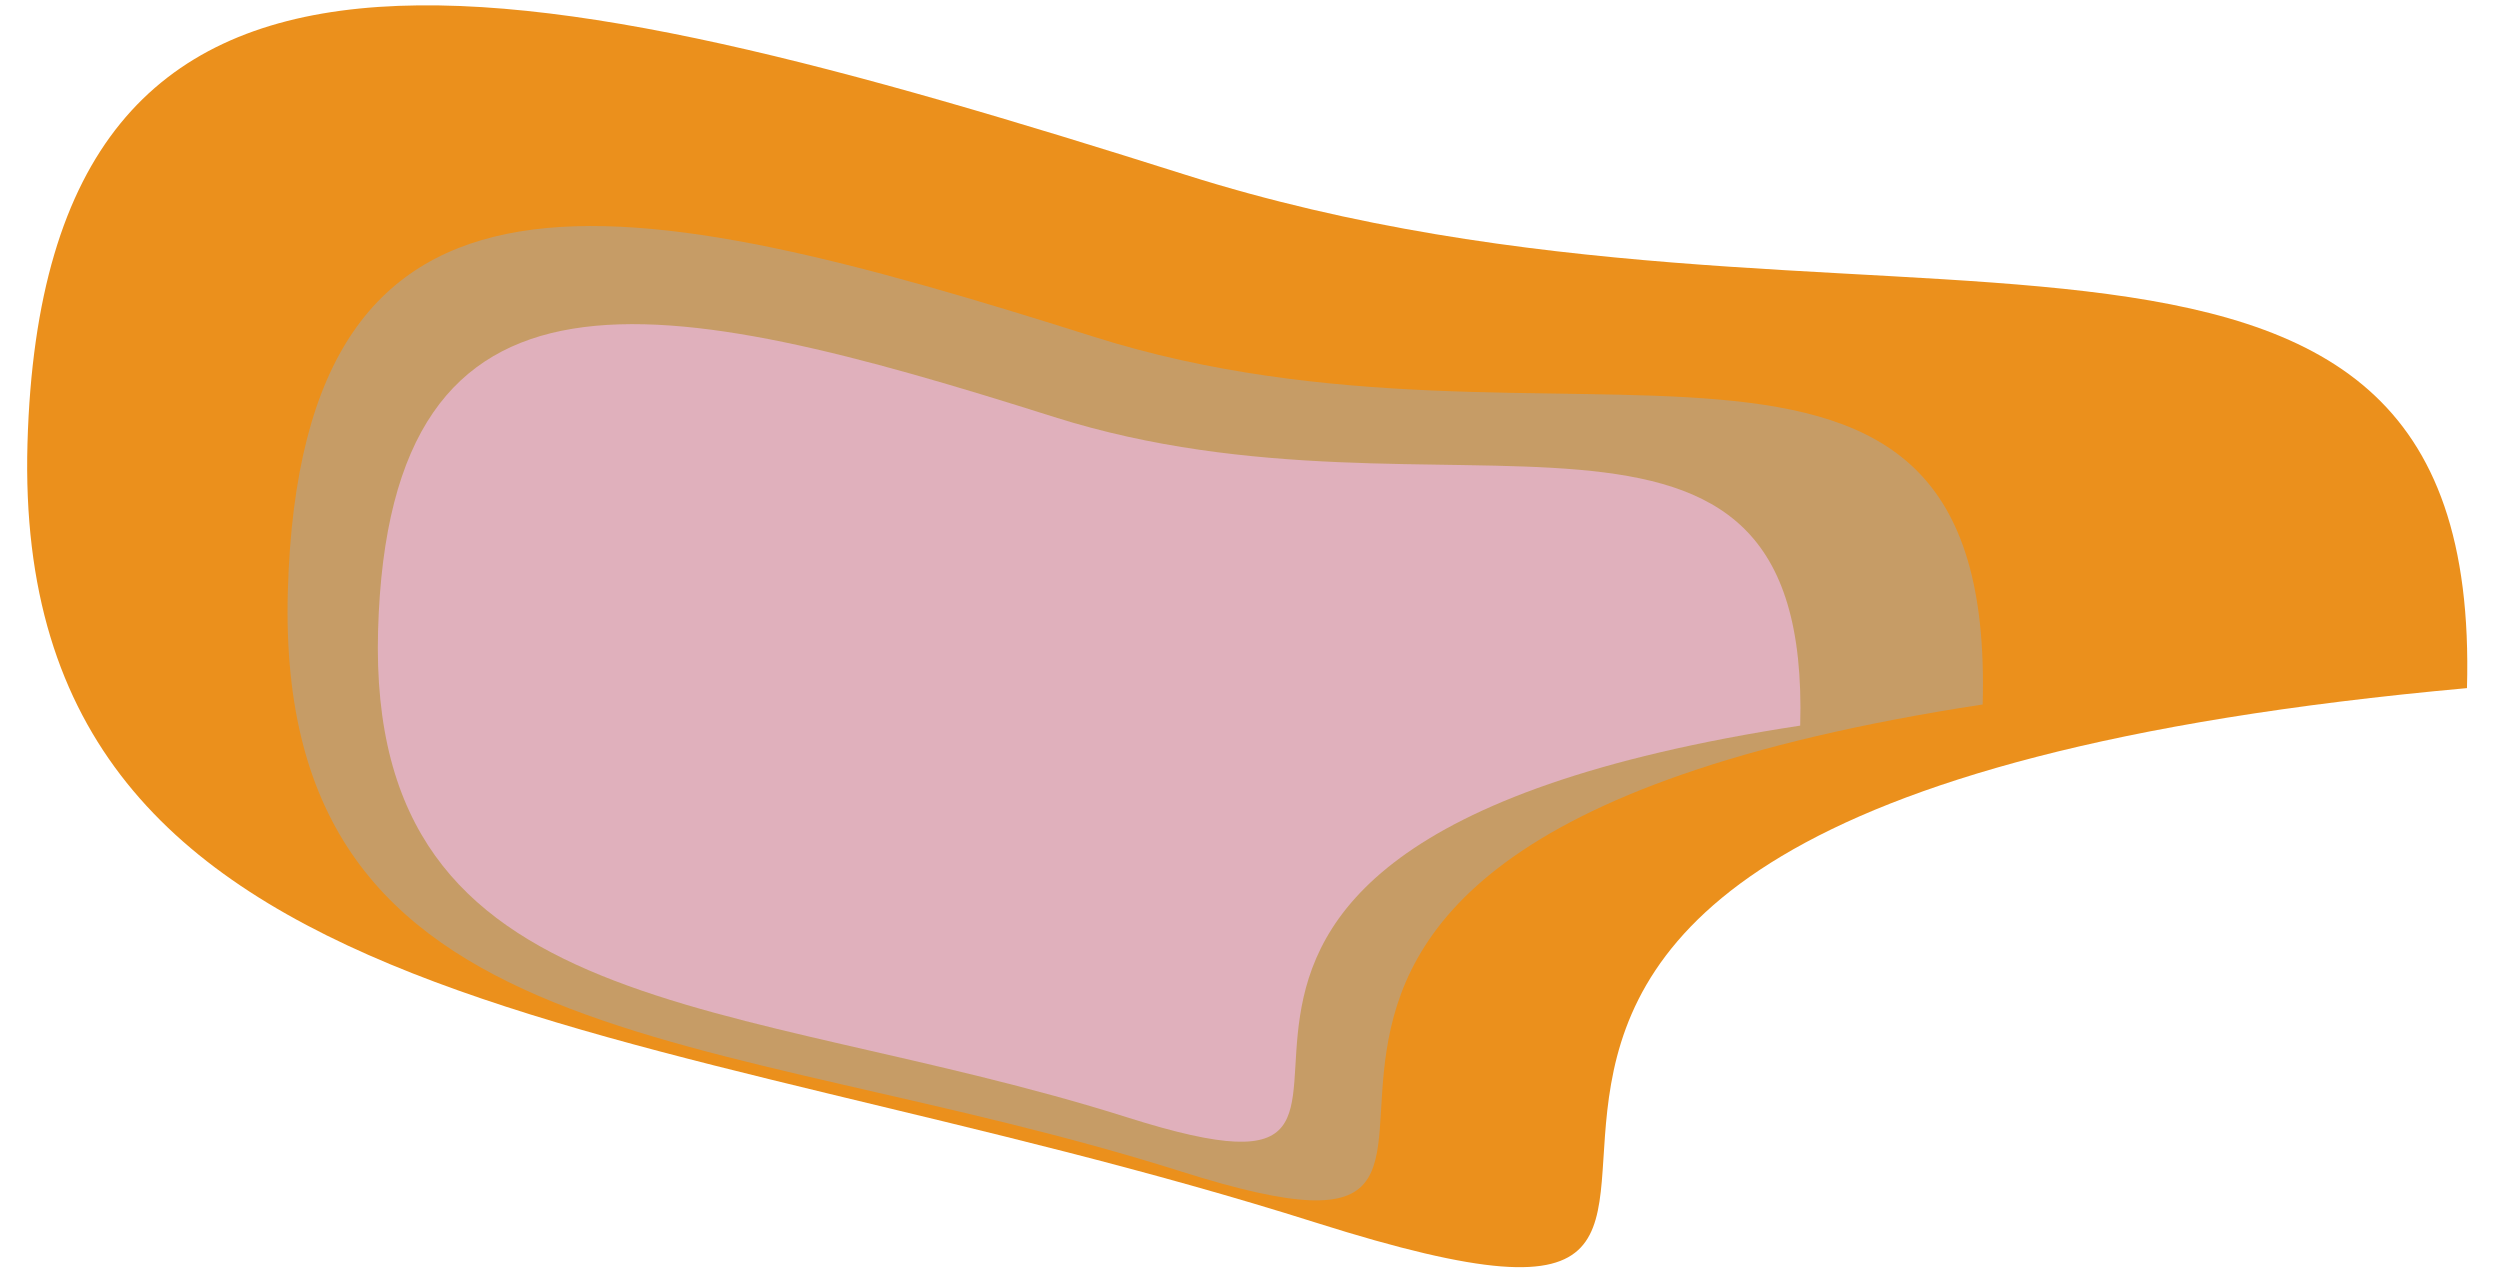 <svg width="564" height="288" viewBox="0 0 564 288" fill="none" xmlns="http://www.w3.org/2000/svg">
<g clip-path="url(#clip0_25_59)">
<path d="M296.91 275.841C144.504 227.601 2.466 232.593 6.2 100.03C9.934 -32.532 115.027 -8.812 267.433 39.428C419.839 87.668 560.282 22.677 556.548 155.24C235.428 184.317 449.316 324.081 296.91 275.841Z" fill="#EB901C"/>
<path d="M266.466 264.289C160.682 230.806 61.944 239.604 64.938 133.314C67.932 27.024 140.905 42.469 246.689 75.952C352.472 109.434 450.282 52.64 447.288 158.93C224.008 193.069 372.249 297.772 266.466 264.289Z" fill="#C69C66"/>
<g filter="url(#filter0_i_25_59)">
<path d="M254.395 248.106C165.632 220.01 82.782 227.393 85.294 138.205C87.806 49.017 149.038 61.977 237.8 90.072C326.563 118.167 408.635 70.511 406.123 159.699C218.769 188.345 343.158 276.201 254.395 248.106Z" fill="#EFBBEA" fill-opacity="0.65"/>
</g>
</g>
<defs>
<filter id="filter0_i_25_59" x="85.238" y="69.128" width="320.941" height="188.447" filterUnits="userSpaceOnUse" color-interpolation-filters="sRGB">
<feFlood flood-opacity="0" result="BackgroundImageFix"/>
<feBlend mode="normal" in="SourceGraphic" in2="BackgroundImageFix" result="shape"/>
<feColorMatrix in="SourceAlpha" type="matrix" values="0 0 0 0 0 0 0 0 0 0 0 0 0 0 0 0 0 0 127 0" result="hardAlpha"/>
<feOffset dy="4"/>
<feGaussianBlur stdDeviation="2"/>
<feComposite in2="hardAlpha" operator="arithmetic" k2="-1" k3="1"/>
<feColorMatrix type="matrix" values="0 0 0 0 0 0 0 0 0 0 0 0 0 0 0 0 0 0 0.25 0"/>
<feBlend mode="normal" in2="shape" result="effect1_innerShadow_25_59"/>
</filter>
<clipPath id="clip0_25_59">
<rect width="564" height="288" fill="white"/>
</clipPath>
</defs>
</svg>
